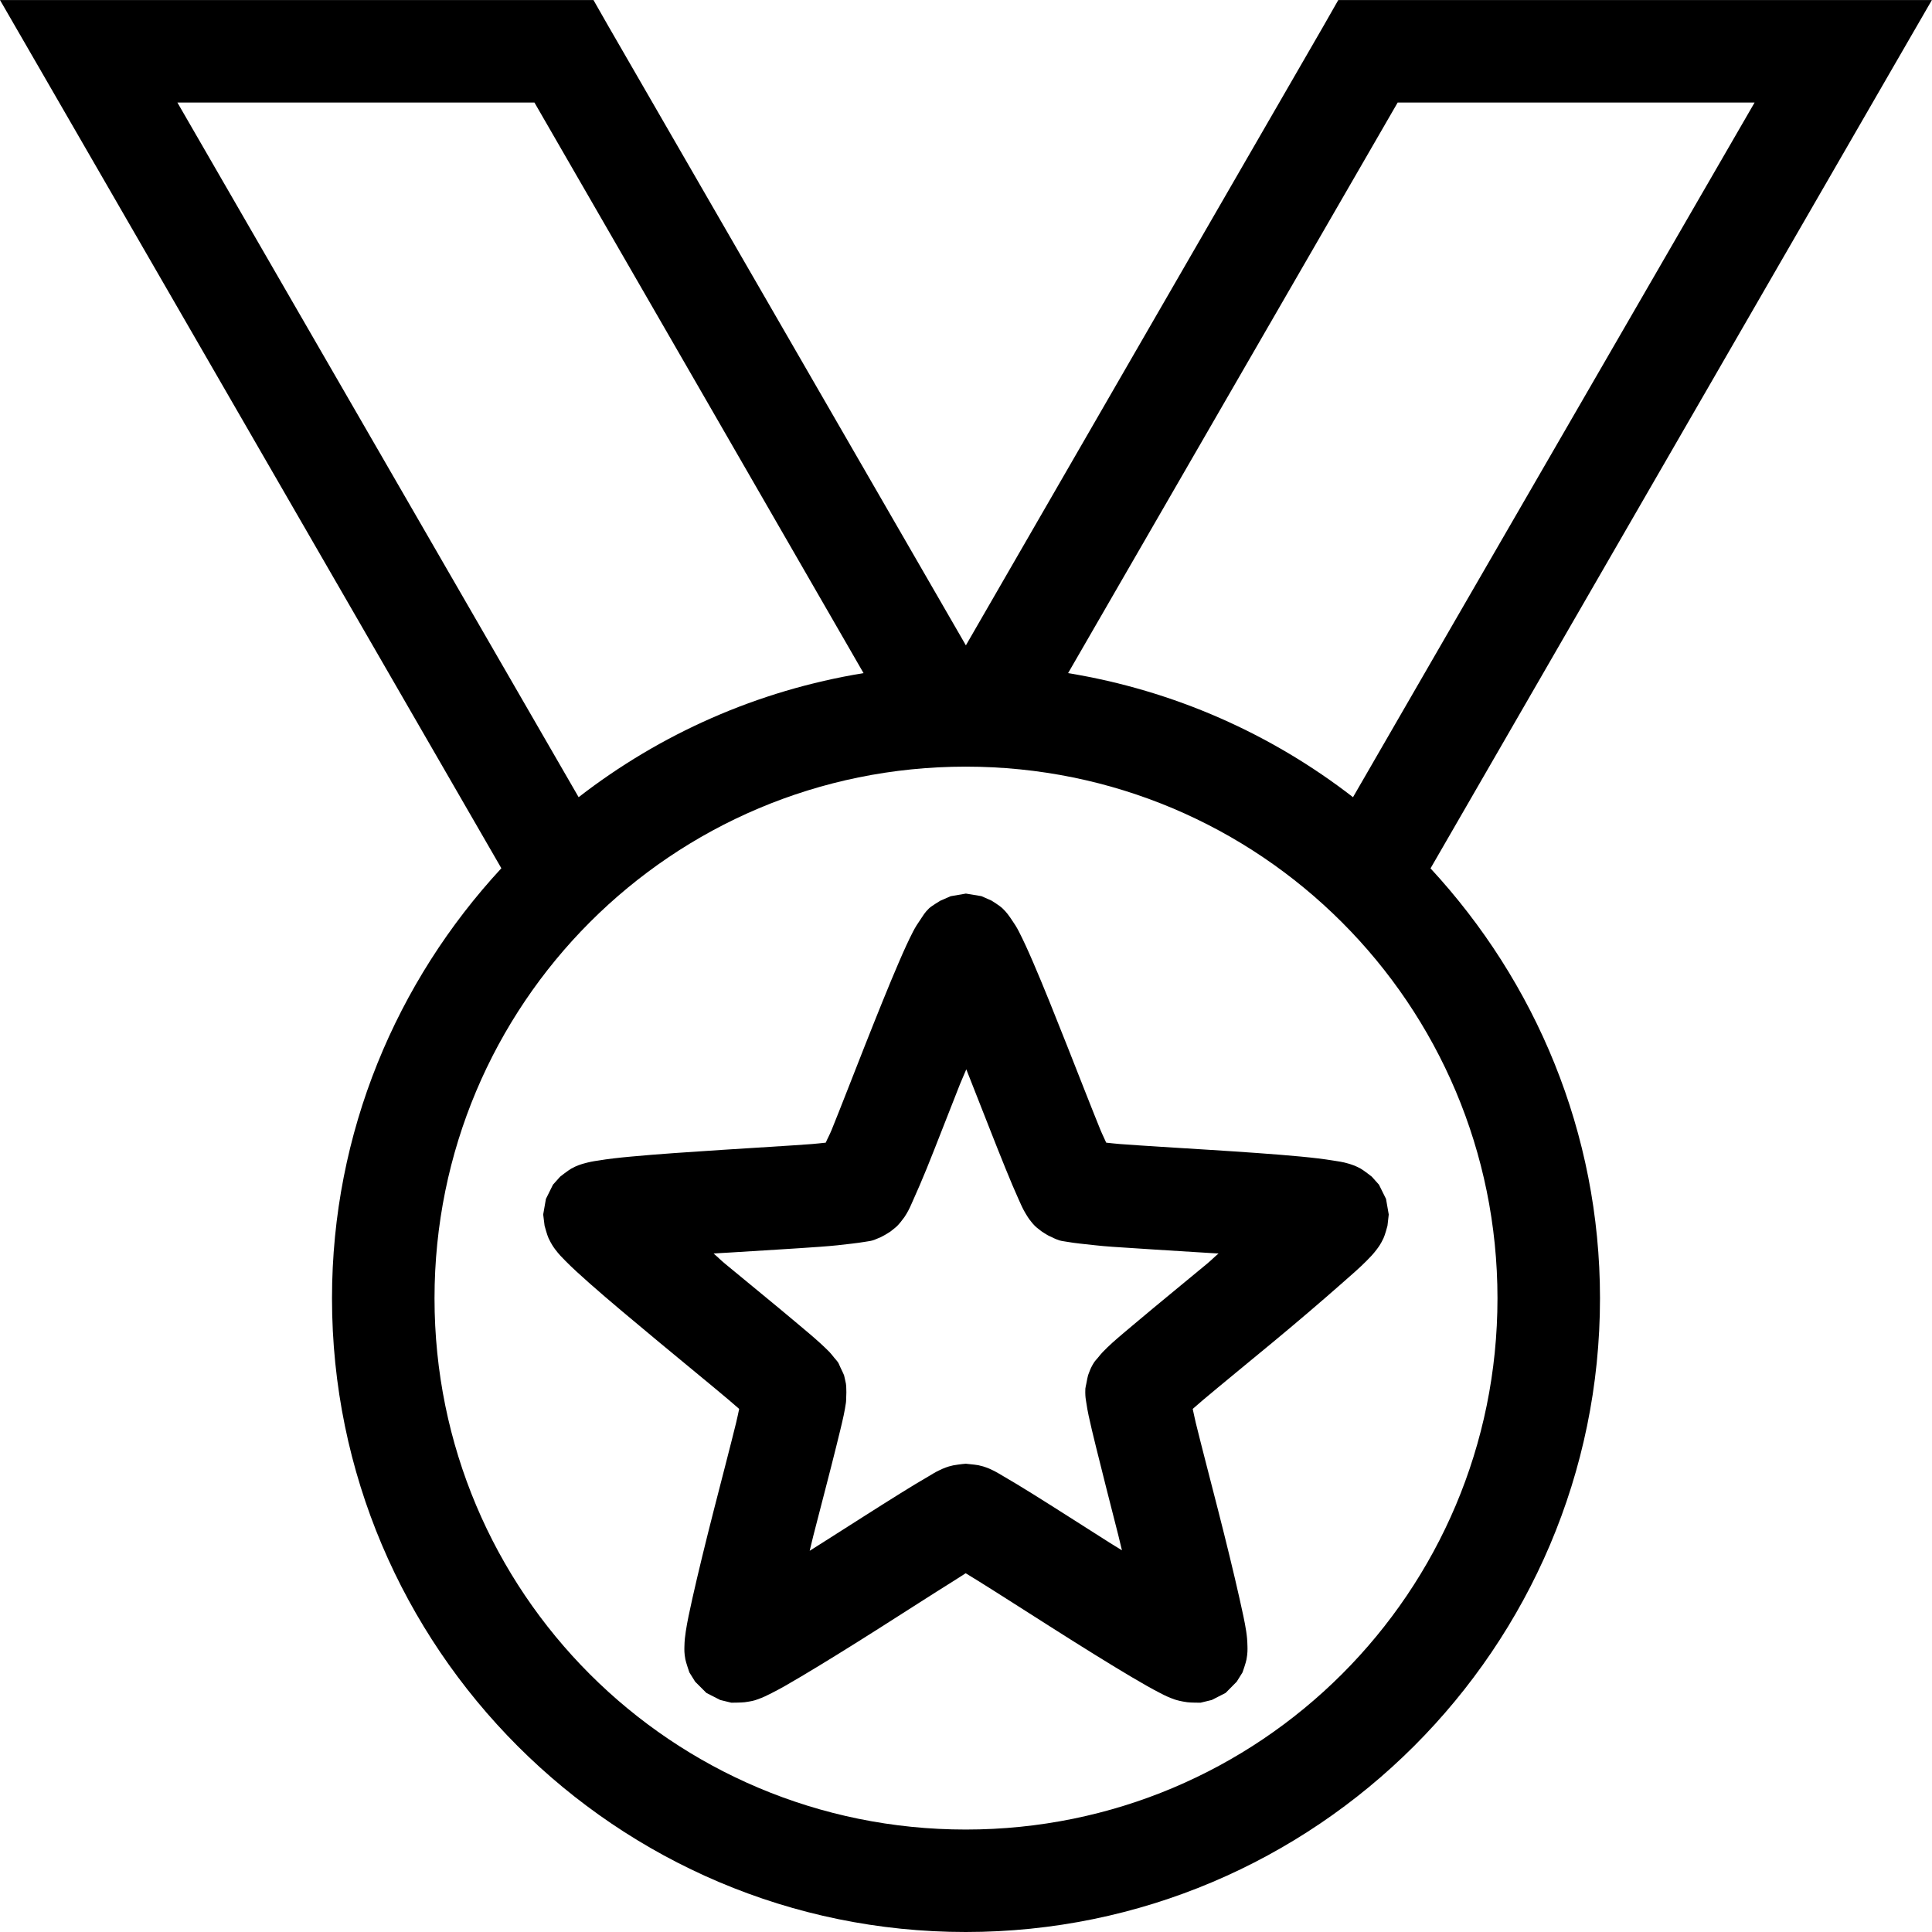 <!-- Generated by IcoMoon.io -->
<svg version="1.1" xmlns="http://www.w3.org/2000/svg" width="32" height="32" viewBox="0 0 32 32">
<title>medal-l</title>
<path d="M0 0.001l0.738 1.277c2.625 4.545 4.951 8.572 7.566 13.103-1.735 1.875-2.805 4.374-2.805 7.123 0 5.789 4.707 10.496 10.496 10.496s10.506-4.707 10.506-10.496c0-2.747-1.072-5.246-2.807-7.121 2.616-4.532 4.941-8.56 7.566-13.105l0.738-1.277h-1.469c-2.624-0.001-5.247-0.001-7.869 0h-0.494l-0.244 0.428c-1.988 3.442-3.94 6.821-5.924 10.26-1.984-3.438-3.935-6.817-5.924-10.26l-0.244-0.428h-0.494c-2.622-0.001-5.245-0.001-7.869 0zM2.938 1.698c1.971 0 3.944-0.001 5.914 0 1.829 3.166 3.626 6.287 5.451 9.451-1.758 0.287-3.368 1.007-4.719 2.055-2.286-3.96-4.388-7.595-6.646-11.506zM23.15 1.698c1.972-0.001 3.939 0 5.912 0-2.259 3.911-4.366 7.545-6.652 11.506-1.351-1.047-2.962-1.767-4.719-2.055 1.826-3.164 3.63-6.285 5.459-9.451zM15.996 12.698c4.87 0 8.807 3.936 8.807 8.806s-3.936 8.799-8.807 8.799-8.799-3.928-8.799-8.799c0-4.87 3.928-8.806 8.799-8.806zM15.996 14.801c-0.001 0-0.248 0.043-0.25 0.043s-0.168 0.073-0.17 0.074c-0.003 0.002-0.147 0.088-0.186 0.125-0.077 0.074-0.103 0.127-0.133 0.17-0.059 0.085-0.096 0.144-0.133 0.215-0.074 0.143-0.152 0.314-0.236 0.51-0.169 0.391-0.369 0.891-0.568 1.394s-0.392 1.004-0.545 1.381c-0.037 0.091-0.067 0.139-0.098 0.213-0.079 0.008-0.132 0.015-0.229 0.023-0.405 0.030-0.942 0.061-1.482 0.096s-1.082 0.071-1.506 0.111c-0.212 0.019-0.395 0.040-0.555 0.067-0.080 0.011-0.145 0.023-0.244 0.051-0.049 0.015-0.105 0.030-0.199 0.082-0.047 0.026-0.181 0.13-0.184 0.133-0.001 0.001-0.118 0.131-0.119 0.133s-0.117 0.235-0.117 0.236c0 0.001-0.045 0.256-0.045 0.258s0.023 0.184 0.023 0.186c0.001 0.004 0.043 0.159 0.066 0.207 0.046 0.096 0.078 0.142 0.109 0.184 0.062 0.082 0.113 0.134 0.17 0.191 0.113 0.115 0.247 0.236 0.406 0.377 0.319 0.282 0.736 0.629 1.152 0.975s0.84 0.691 1.15 0.953c0.073 0.062 0.11 0.095 0.17 0.147-0.018 0.078-0.027 0.135-0.051 0.231-0.097 0.395-0.235 0.921-0.369 1.445s-0.262 1.047-0.355 1.463c-0.046 0.208-0.085 0.385-0.109 0.545-0.012 0.080-0.021 0.149-0.023 0.252-0.001 0.052-0.004 0.108 0.016 0.213 0.010 0.053 0.065 0.211 0.066 0.215 0.001 0.002 0.095 0.153 0.096 0.154s0.184 0.185 0.186 0.186c0.001 0.001 0.227 0.117 0.229 0.117s0.182 0.045 0.184 0.045c0.004 0 0.17-0.001 0.223-0.008 0.106-0.015 0.156-0.026 0.205-0.045 0.098-0.034 0.164-0.067 0.236-0.104 0.144-0.072 0.305-0.165 0.488-0.274 0.366-0.217 0.82-0.499 1.277-0.789s0.909-0.582 1.254-0.797c0.084-0.052 0.131-0.085 0.199-0.127 0.069 0.042 0.122 0.074 0.207 0.127 0.345 0.215 0.799 0.507 1.256 0.797s0.909 0.572 1.275 0.789c0.183 0.108 0.344 0.201 0.488 0.274 0.072 0.038 0.139 0.070 0.236 0.104 0.049 0.015 0.101 0.030 0.207 0.045 0.053 0.008 0.217 0.008 0.221 0.008 0.002 0 0.184-0.045 0.186-0.045s0.227-0.116 0.229-0.117c0.001-0.001 0.183-0.184 0.184-0.186s0.095-0.152 0.096-0.154c0.002-0.003 0.057-0.163 0.066-0.215 0.019-0.105 0.017-0.161 0.016-0.213-0.002-0.103-0.009-0.172-0.021-0.252-0.024-0.16-0.065-0.337-0.111-0.545-0.093-0.415-0.221-0.939-0.355-1.463s-0.272-1.051-0.369-1.445c-0.024-0.096-0.032-0.153-0.051-0.231 0.059-0.051 0.097-0.085 0.17-0.147 0.311-0.262 0.735-0.608 1.152-0.953s0.823-0.693 1.143-0.975c0.16-0.141 0.301-0.262 0.414-0.377 0.057-0.057 0.108-0.109 0.17-0.191 0.031-0.041 0.065-0.087 0.111-0.184 0.023-0.048 0.066-0.203 0.066-0.207 0-0.002 0.021-0.184 0.021-0.186s-0.044-0.256-0.045-0.258c0-0.001-0.116-0.235-0.117-0.236s-0.118-0.131-0.119-0.133c-0.003-0.003-0.137-0.107-0.184-0.133-0.094-0.051-0.15-0.067-0.199-0.082-0.099-0.030-0.172-0.038-0.252-0.051-0.159-0.026-0.333-0.047-0.545-0.067-0.424-0.040-0.966-0.077-1.506-0.111s-1.079-0.066-1.484-0.096c-0.097-0.008-0.15-0.015-0.229-0.023-0.031-0.074-0.058-0.121-0.096-0.213-0.153-0.376-0.348-0.878-0.547-1.381s-0.399-1.004-0.568-1.395c-0.084-0.195-0.162-0.366-0.236-0.51-0.037-0.072-0.074-0.13-0.133-0.215-0.030-0.042-0.063-0.096-0.141-0.17-0.039-0.038-0.174-0.123-0.178-0.125-0.002-0.001-0.166-0.074-0.168-0.074s-0.258-0.043-0.26-0.043zM16.004 17.709c0.035 0.089 0.060 0.154 0.096 0.244 0.198 0.499 0.394 1.008 0.555 1.402 0.080 0.197 0.151 0.365 0.213 0.502 0.031 0.068 0.056 0.128 0.090 0.191 0.017 0.030 0.036 0.065 0.066 0.111 0.015 0.023 0.028 0.043 0.059 0.080 0.015 0.019 0.033 0.041 0.059 0.067 0.025 0.026 0.11 0.089 0.111 0.090s0.085 0.056 0.117 0.072c0.032 0.015 0.060 0.026 0.082 0.039 0.044 0.019 0.069 0.030 0.096 0.038 0.053 0.015 0.090 0.015 0.125 0.023 0.071 0.011 0.14 0.023 0.215 0.030 0.149 0.015 0.327 0.039 0.539 0.053 0.425 0.030 0.97 0.062 1.506 0.096 0.093 0.008 0.158 0.008 0.25 0.015-0.072 0.060-0.119 0.11-0.191 0.17-0.413 0.342-0.833 0.685-1.158 0.959-0.163 0.137-0.303 0.253-0.414 0.353-0.055 0.050-0.104 0.097-0.154 0.149-0.025 0.026-0.047 0.053-0.082 0.096-0.017 0.023-0.041 0.042-0.066 0.082-0.013 0.019-0.029 0.048-0.045 0.080-0.016 0.030-0.050 0.126-0.051 0.127s-0.024 0.103-0.029 0.139c-0.006 0.034-0.014 0.058-0.016 0.082-0.003 0.048-0.001 0.084 0 0.111 0.003 0.055 0.011 0.090 0.016 0.125 0.010 0.071 0.022 0.134 0.037 0.207 0.031 0.147 0.074 0.324 0.125 0.531 0.102 0.413 0.236 0.941 0.369 1.461 0.023 0.090 0.036 0.156 0.059 0.244-0.078-0.049-0.137-0.083-0.215-0.133-0.453-0.287-0.908-0.58-1.27-0.805-0.181-0.112-0.335-0.207-0.465-0.281-0.065-0.038-0.119-0.072-0.184-0.104-0.032-0.015-0.068-0.034-0.119-0.051-0.026-0.011-0.057-0.019-0.104-0.030-0.023-0.008-0.052-0.008-0.088-0.015-0.035-0.004-0.139-0.015-0.141-0.015s-0.097 0.008-0.133 0.015c-0.035 0.008-0.065 0.008-0.088 0.015-0.046 0.011-0.078 0.019-0.104 0.030-0.052 0.019-0.087 0.034-0.119 0.051-0.065 0.030-0.119 0.066-0.184 0.104-0.13 0.074-0.284 0.169-0.465 0.281-0.362 0.225-0.816 0.517-1.27 0.805-0.081 0.052-0.142 0.090-0.223 0.141 0.023-0.091 0.037-0.16 0.061-0.252 0.133-0.52 0.273-1.048 0.375-1.461 0.051-0.207 0.096-0.385 0.127-0.531 0.015-0.073 0.027-0.136 0.037-0.207 0.005-0.034 0.003-0.070 0.006-0.125 0.001-0.026 0.003-0.064 0-0.111-0.001-0.023 0-0.047-0.006-0.082-0.006-0.034-0.031-0.138-0.031-0.139s-0.042-0.095-0.059-0.127c-0.016-0.030-0.024-0.060-0.037-0.080-0.026-0.040-0.049-0.060-0.066-0.082-0.035-0.043-0.055-0.070-0.080-0.096-0.050-0.051-0.101-0.098-0.156-0.149-0.111-0.101-0.249-0.217-0.412-0.353-0.325-0.274-0.747-0.617-1.16-0.959-0.073-0.060-0.12-0.11-0.191-0.17 0.092-0.008 0.159-0.008 0.252-0.015 0.536-0.034 1.081-0.065 1.506-0.096 0.212-0.015 0.388-0.034 0.537-0.053 0.074-0.008 0.144-0.019 0.215-0.030 0.035-0.008 0.072-0.008 0.125-0.023 0.027-0.008 0.051-0.019 0.096-0.038 0.022-0.008 0.050-0.019 0.082-0.039 0.032-0.015 0.118-0.071 0.119-0.072s0.084-0.065 0.109-0.090c0.025-0.026 0.043-0.048 0.059-0.067 0.030-0.038 0.045-0.057 0.061-0.080 0.030-0.046 0.050-0.080 0.066-0.111 0.034-0.064 0.057-0.123 0.088-0.191 0.061-0.136 0.135-0.305 0.215-0.502 0.16-0.394 0.355-0.904 0.553-1.402 0.036-0.091 0.068-0.154 0.104-0.244z"></path>
</svg>
